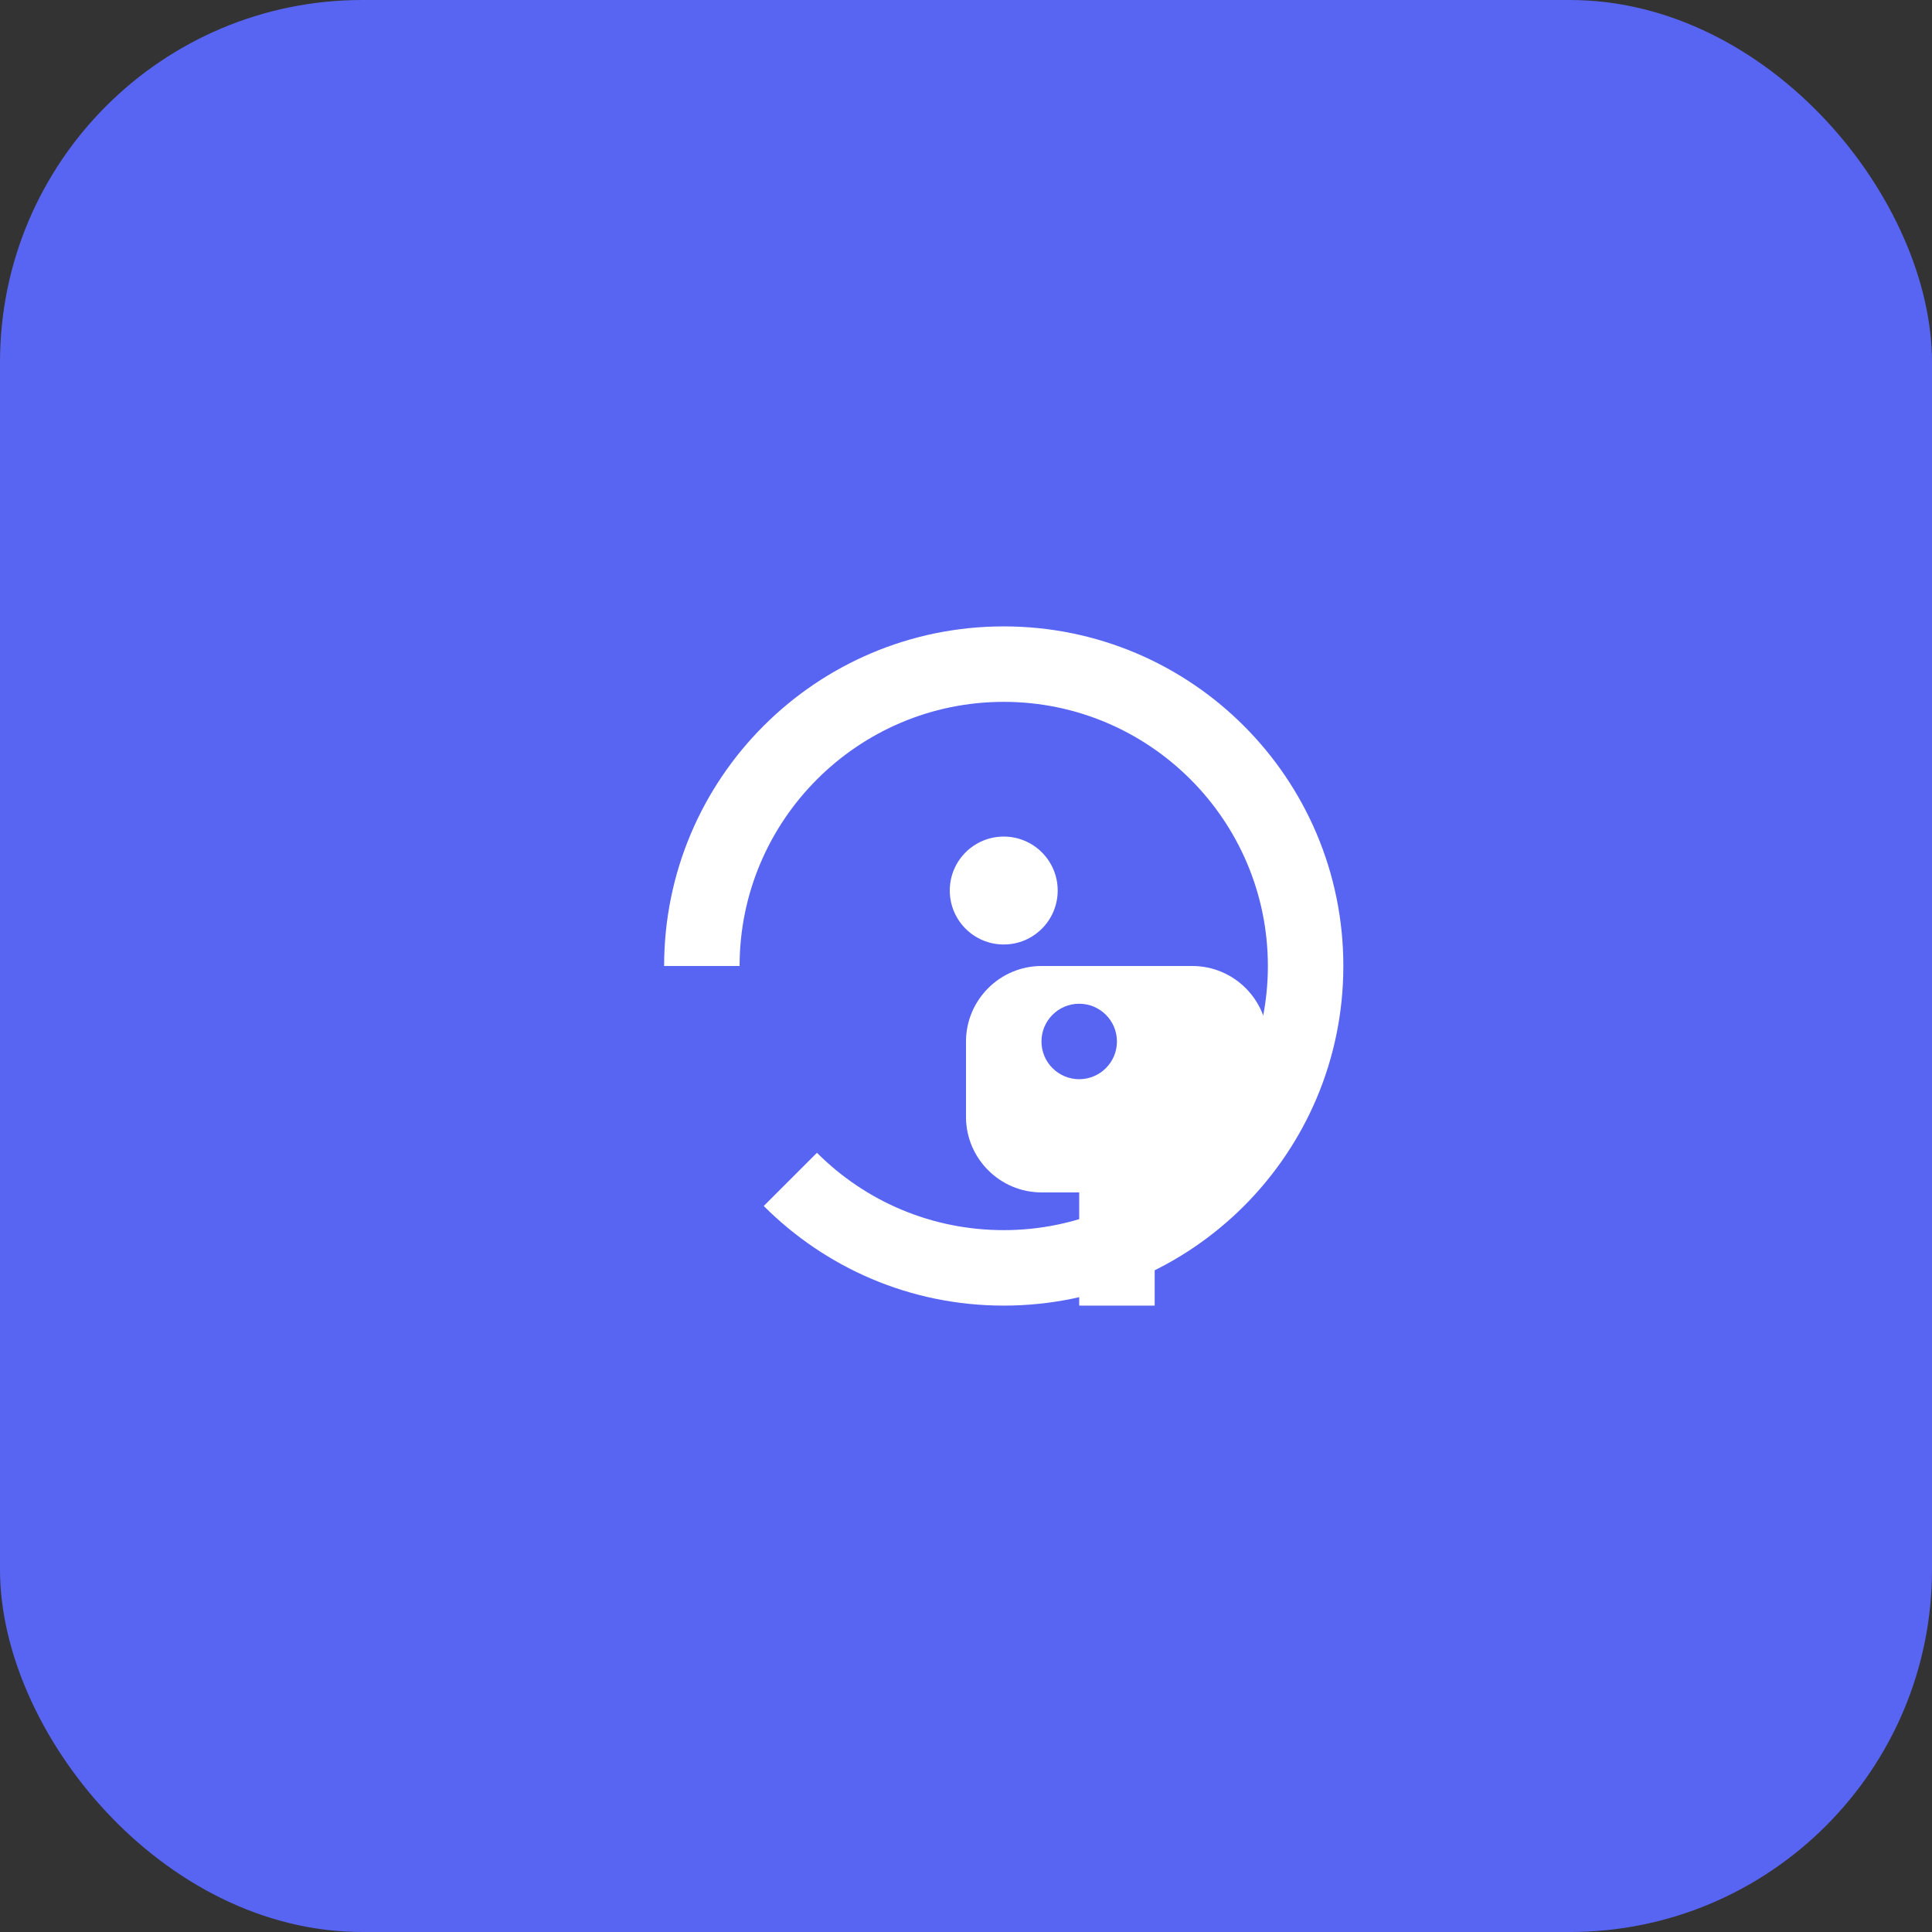 <svg xmlns="http://www.w3.org/2000/svg" viewBox="0 0 512 512">
  <rect x="0" y="0" width="512" height="512" fill="#333333" stroke="none"/>
  <!-- Rounded square background -->
  <rect width="512" height="512" rx="96" ry="96" fill="#5865F2"/>
  
  <!-- Material Icons Psychology Icon - properly centered and scaled -->
  <g transform="translate(256, 256)">
    <g transform="scale(10, 10) translate(-12, -12)">
      <!-- This is the exact path from Material Icons for psychology -->
      <path fill="#ffffff" d="M13 8.57c-.79 0-1.43.64-1.43 1.43s.64 1.43 1.43 1.43 1.43-.64 1.43-1.43-.64-1.43-1.43-1.43z"/>
      <path fill="#ffffff" d="M13 3C8.03 3 4 7.03 4 12h2c0-3.86 3.14-7 7-7s7 3.14 7 7-3.14 7-7 7c-1.88 0-3.64-.74-4.95-2.05l-1.41 1.41C8.27 19.99 10.51 21 13 21c4.97 0 9-4.03 9-9s-4.03-9-9-9z"/>
      <path fill="#ffffff" d="M12 14v2c0 1.1.9 2 2 2h1v3h2v-3h1c1.1 0 2-.9 2-2v-2c0-1.1-.9-2-2-2h-4c-1.1 0-2 .9-2 2z"/>
      <circle fill="#5865F2" cx="15" cy="14" r="1"/>
    </g>
  </g>
</svg>